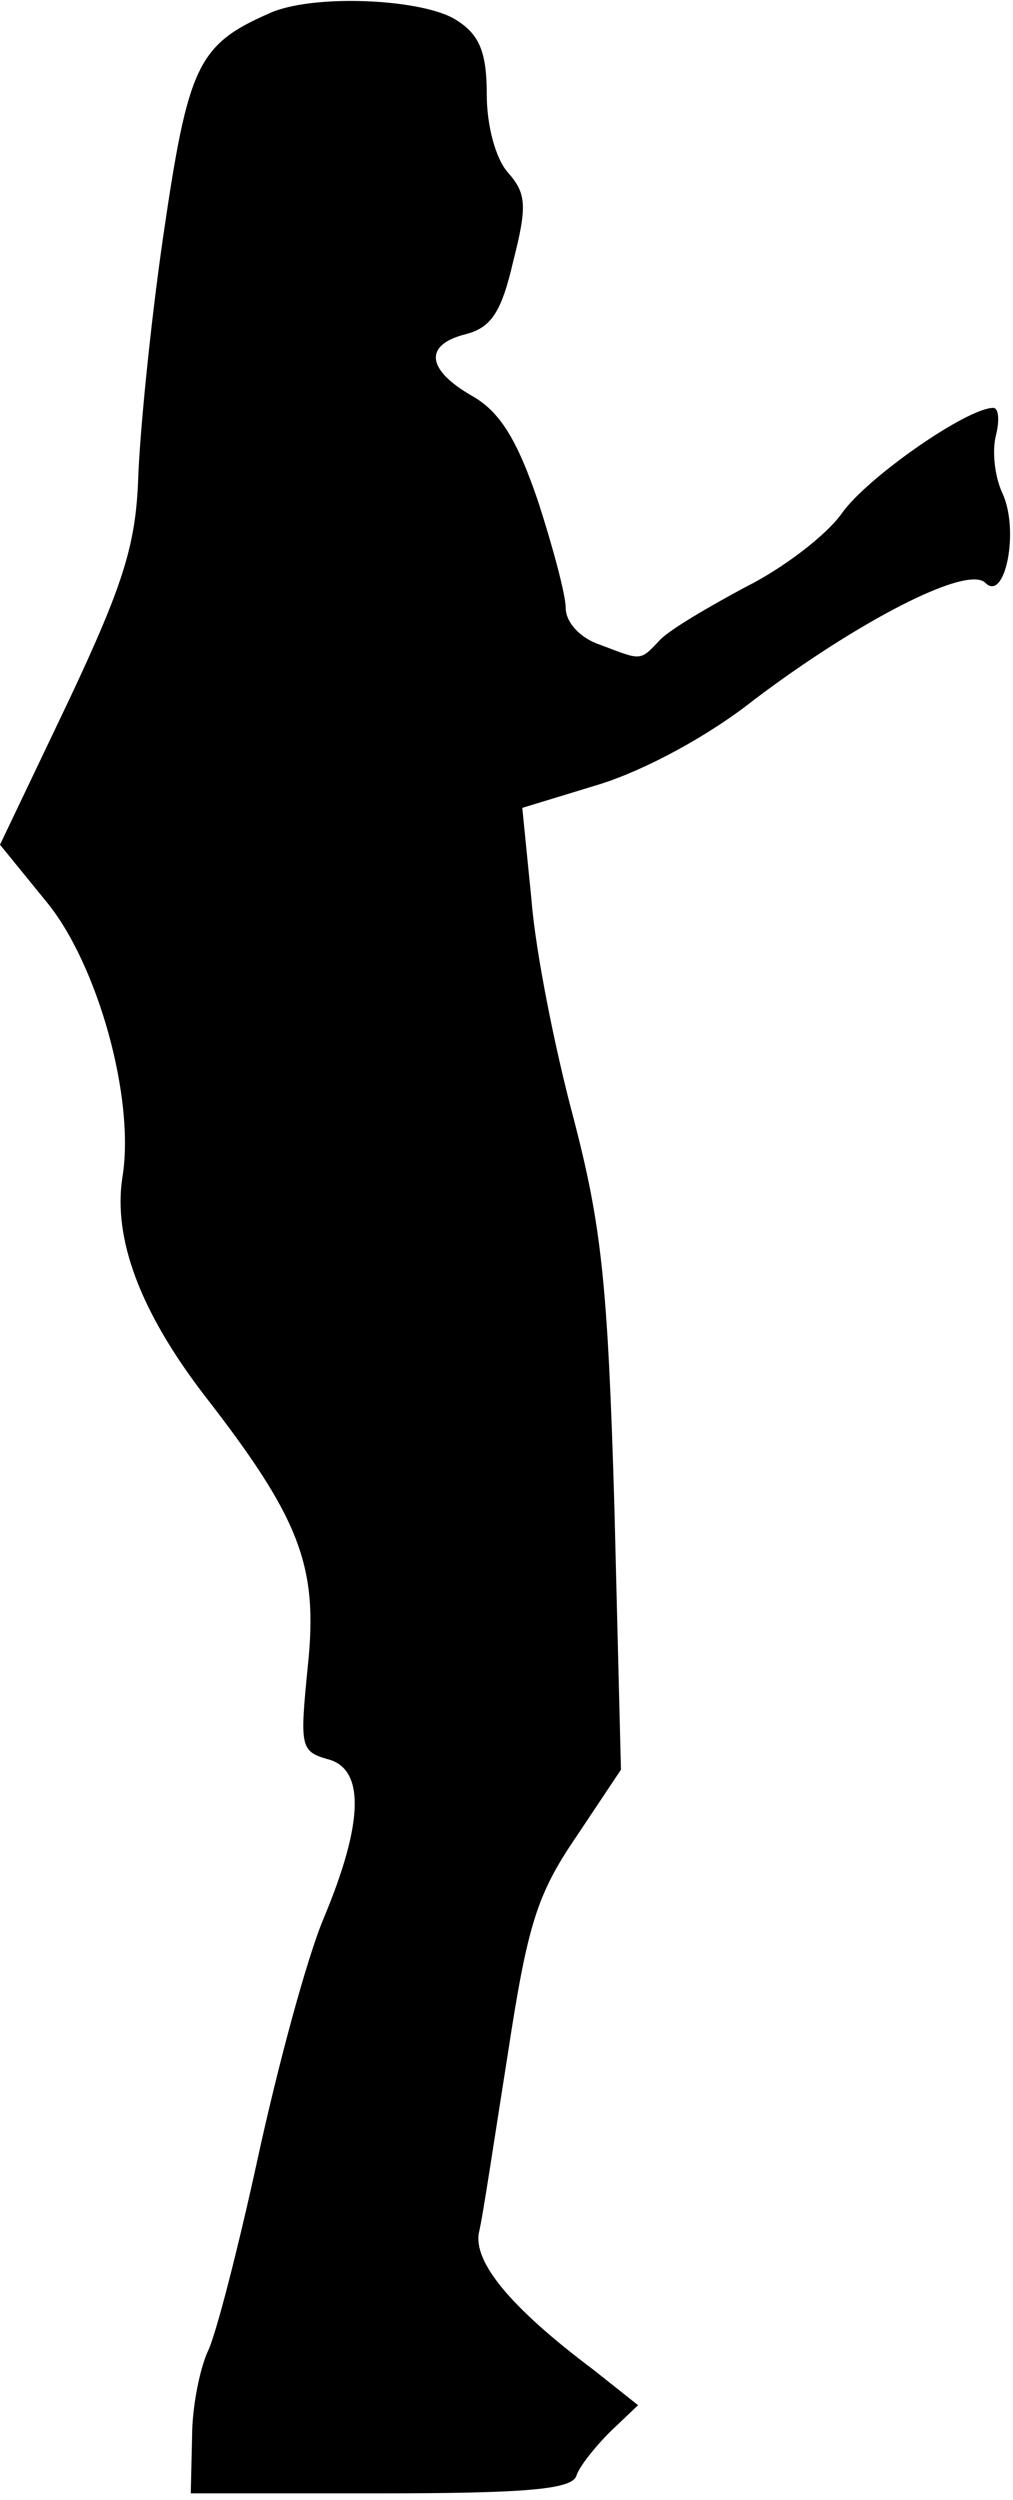 <?xml version="1.0" standalone="no"?>
<!DOCTYPE svg PUBLIC "-//W3C//DTD SVG 20010904//EN"
 "http://www.w3.org/TR/2001/REC-SVG-20010904/DTD/svg10.dtd">
<svg version="1.0" xmlns="http://www.w3.org/2000/svg"
 width="77pt" height="190pt" viewBox="0 0 77 190"
 preserveAspectRatio="xMidYMid meet">
<g transform="translate(0,190) scale(0.1,-0.1)"
fill="#000000" stroke="none">
<path fill="#000000" stroke="none" d="M205 1890 c-55 -24 -62 -40 -81 -170
-10 -69 -18 -152 -19 -185 -2 -49 -11 -79 -53 -168 l-52 -109 35 -43 c39 -47
68 -150 58 -210 -7 -46 13 -101 62 -165 73 -94 87 -130 79 -206 -6 -61 -6 -65
15 -71 28 -7 28 -47 -3 -121 -13 -31 -35 -113 -50 -182 -15 -69 -32 -135 -38
-147 -6 -13 -12 -42 -12 -65 l-1 -43 144 0 c110 0 145 3 149 13 2 7 14 22 26
34 l21 20 -34 27 c-64 48 -91 82 -87 104 3 12 12 73 22 136 15 98 22 121 52
165 l34 51 -5 200 c-5 171 -10 214 -31 295 -14 52 -29 127 -32 166 l-7 70 59
18 c35 11 83 37 117 64 78 59 162 103 176 89 15 -15 26 40 13 68 -6 13 -8 32
-5 44 3 12 2 21 -2 21 -20 0 -96 -53 -115 -80 -12 -17 -45 -42 -73 -56 -28
-15 -57 -32 -65 -40 -16 -17 -14 -16 -46 -4 -15 5 -26 17 -26 28 0 10 -10 47
-21 81 -16 47 -29 68 -50 80 -35 20 -37 39 -5 47 19 5 27 16 36 55 11 43 10
52 -4 68 -9 10 -16 35 -16 59 0 31 -5 45 -22 56 -24 17 -110 21 -143 6z"/>
</g>
</svg>
